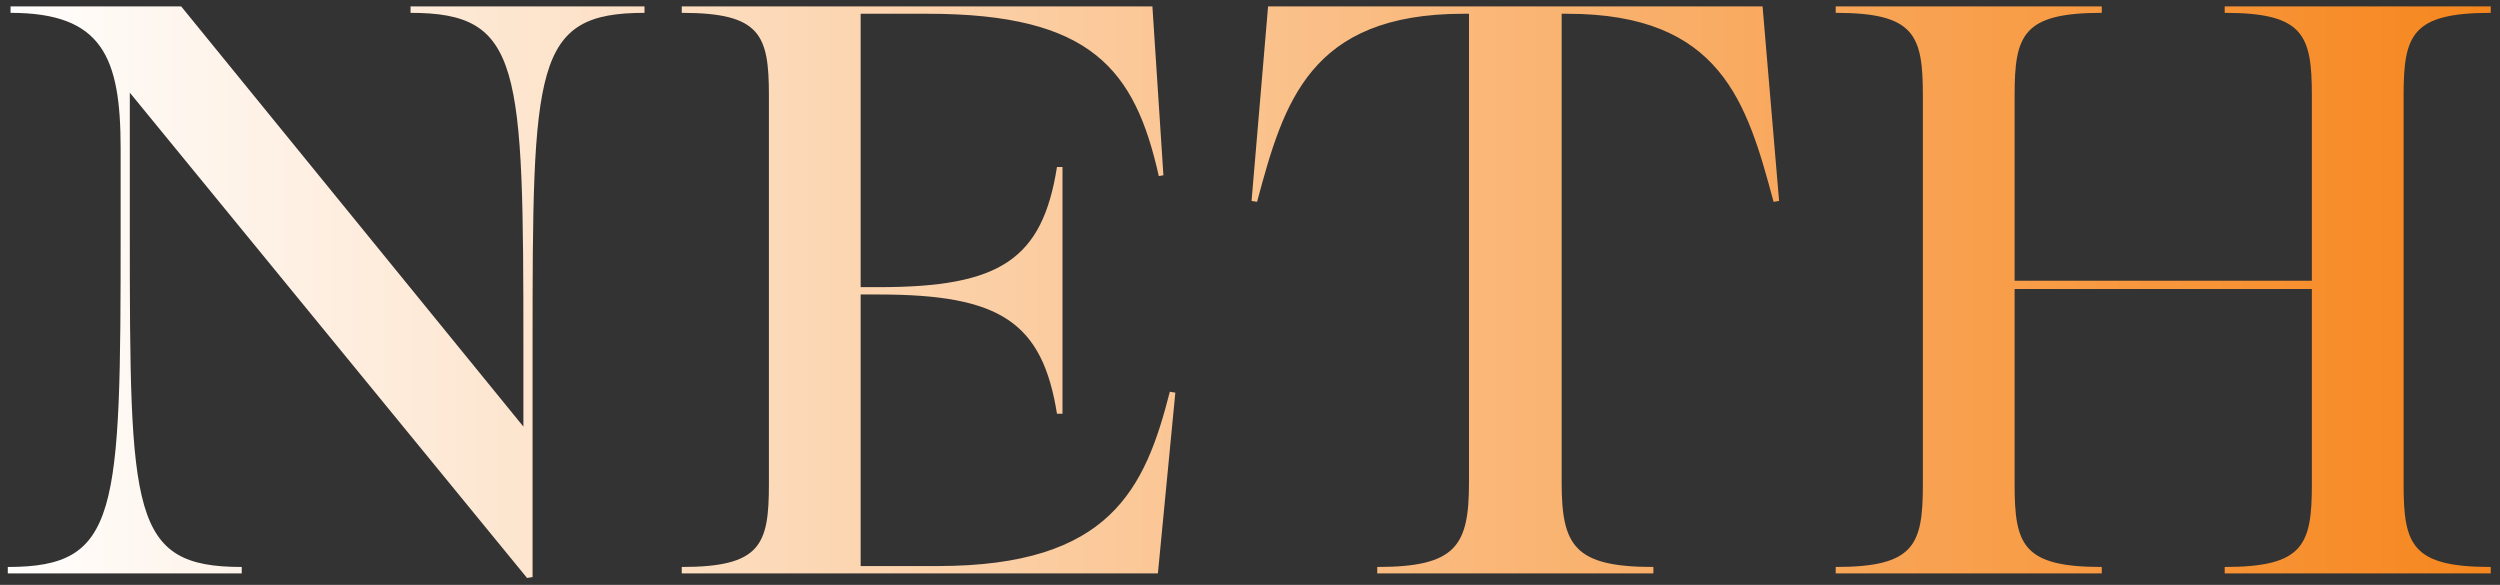 <svg width="218" height="51" viewBox="0 0 218 51" fill="none" xmlns="http://www.w3.org/2000/svg">
<rect x="0" y="0" width="218" height="51" fill="#333333" stroke="none"/>
<path d="M0.68 50H21.08V49.44C11.4 49.44 11.32 44.88 11.32 20.08V8.08L45.96 50.4L46.44 50.32V30.48C46.44 5.68 46.52 1.12 56.2 1.12V0.56H35.8V1.12C45.48 1.12 45.64 5.68 45.64 30.48V37.2L15.8 0.56H0.92V1.12C8.92 1.12 10.52 4.96 10.52 12.96V20.08C10.52 44.88 10.36 49.44 0.68 49.44V50ZM59.449 50H100.969L102.489 34.24L102.009 34.16C99.849 42.64 96.809 49.36 81.769 49.36H75.049V25.68H76.649C87.209 25.68 90.889 28.08 92.169 36.08H92.649V14.56H92.169C90.889 22.64 87.209 25.04 76.649 25.04H75.049V1.2H80.889C95.209 1.2 98.969 6.08 101.049 15.36L101.449 15.28L100.489 0.56H59.449V1.12C66.329 1.12 67.049 3.04 67.049 8.32V42.24C67.049 47.52 66.329 49.44 59.449 49.44V50ZM120.096 50H144.176V49.44C137.296 49.44 136.176 47.6 136.176 42.08V1.2H136.656C150.096 1.2 152.336 8.96 154.656 17.6L155.136 17.52L153.696 0.56H110.576L109.136 17.52L109.616 17.6C111.936 8.96 114.176 1.2 127.616 1.2H128.096V42.08C128.096 47.6 126.976 49.44 120.096 49.44V50ZM160.074 50H183.274V49.44C176.394 49.44 175.674 47.52 175.674 42.24V25.2H201.594V42.24C201.594 47.52 200.874 49.44 193.994 49.44V50H217.194V49.44C210.314 49.44 209.594 47.52 209.594 42.24V8.32C209.594 3.04 210.314 1.12 217.194 1.12V0.56H193.994V1.12C200.874 1.12 201.594 3.04 201.594 8.32V24.48H175.674V8.32C175.674 3.04 176.394 1.12 183.274 1.12V0.56H160.074V1.12C166.954 1.12 167.674 3.04 167.674 8.32V42.24C167.674 47.52 166.954 49.44 160.074 49.44V50Z" fill="url(#paint0_linear_204_961)"/>
<defs>
<linearGradient id="paint0_linear_204_961" x1="-1" y1="26" x2="220" y2="26" gradientUnits="userSpaceOnUse">
<stop stop-color="white"/>
<stop offset="1" stop-color="#F6851B"/>
</linearGradient>
</defs>
</svg>

